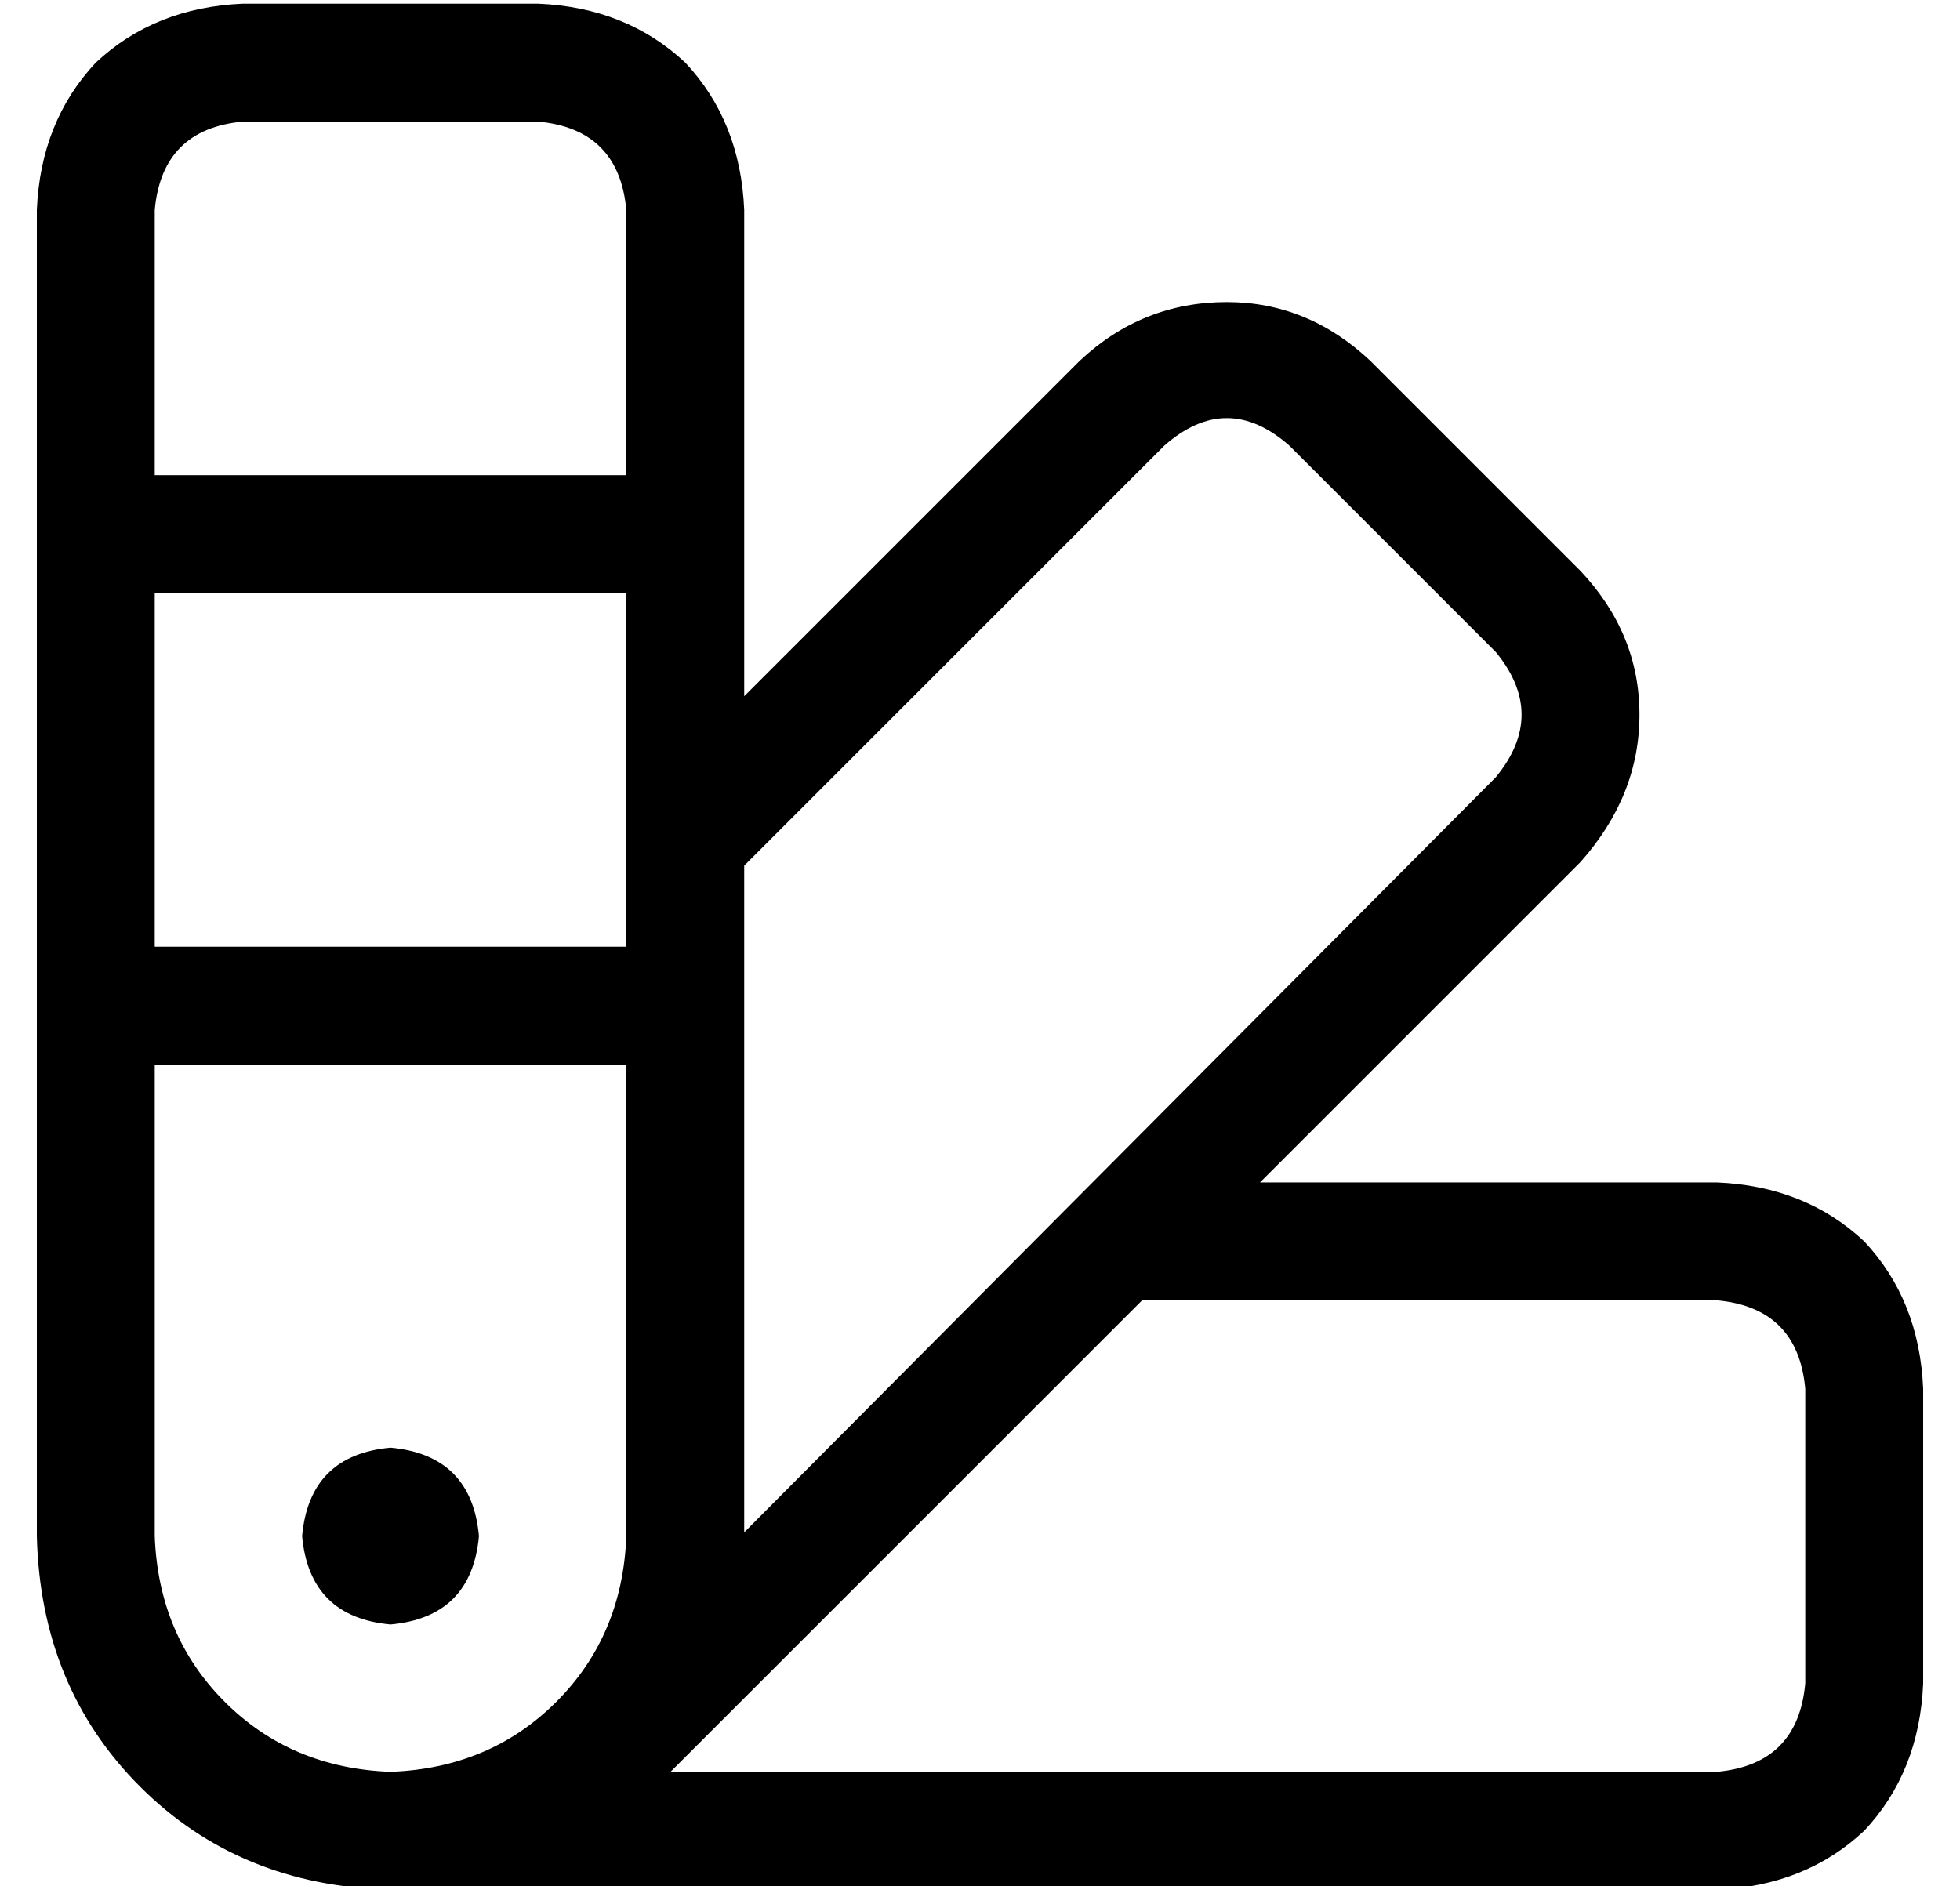 <?xml version="1.0" standalone="no"?>
<!DOCTYPE svg PUBLIC "-//W3C//DTD SVG 1.1//EN" "http://www.w3.org/Graphics/SVG/1.1/DTD/svg11.dtd" >
<svg xmlns="http://www.w3.org/2000/svg" xmlns:xlink="http://www.w3.org/1999/xlink" version="1.1" viewBox="-10 -40 532 512">
   <path fill="currentColor"
d="M0 377q1 41 28 68v0v0q27 27 68 28h360v0q24 -1 40 -16q15 -16 16 -40v-80v0q-1 -24 -16 -40q-16 -15 -40 -16h-124v0l87 -87v0q16 -18 16 -40t-16 -39l-57 -57v0q-17 -16 -39 -16q-23 0 -40 16l-91 91v0v-132v0q-1 -24 -16 -40q-16 -15 -40 -16h-80v0q-24 1 -40 16
q-15 16 -16 40v360v0zM456 441h-284h284h-284l128 -128v0h156v0q22 2 24 24v80v0q-2 22 -24 24v0zM396 171l-204 205l204 -205l-204 205v-181v0l114 -114v0q17 -15 34 0l56 56v0q14 17 0 34v0zM96 441q-27 -1 -45 -19v0v0q-18 -18 -19 -45v-128v0h128v0v128v0q-1 27 -19 45
t-45 19v0zM32 217v-96v96v-96h128v0v96v0h-128v0zM32 89v-72v72v-72q2 -22 24 -24h80v0q22 2 24 24v72v0h-128v0zM96 401q22 -2 24 -24q-2 -22 -24 -24q-22 2 -24 24q2 22 24 24v0z" />
</svg>
